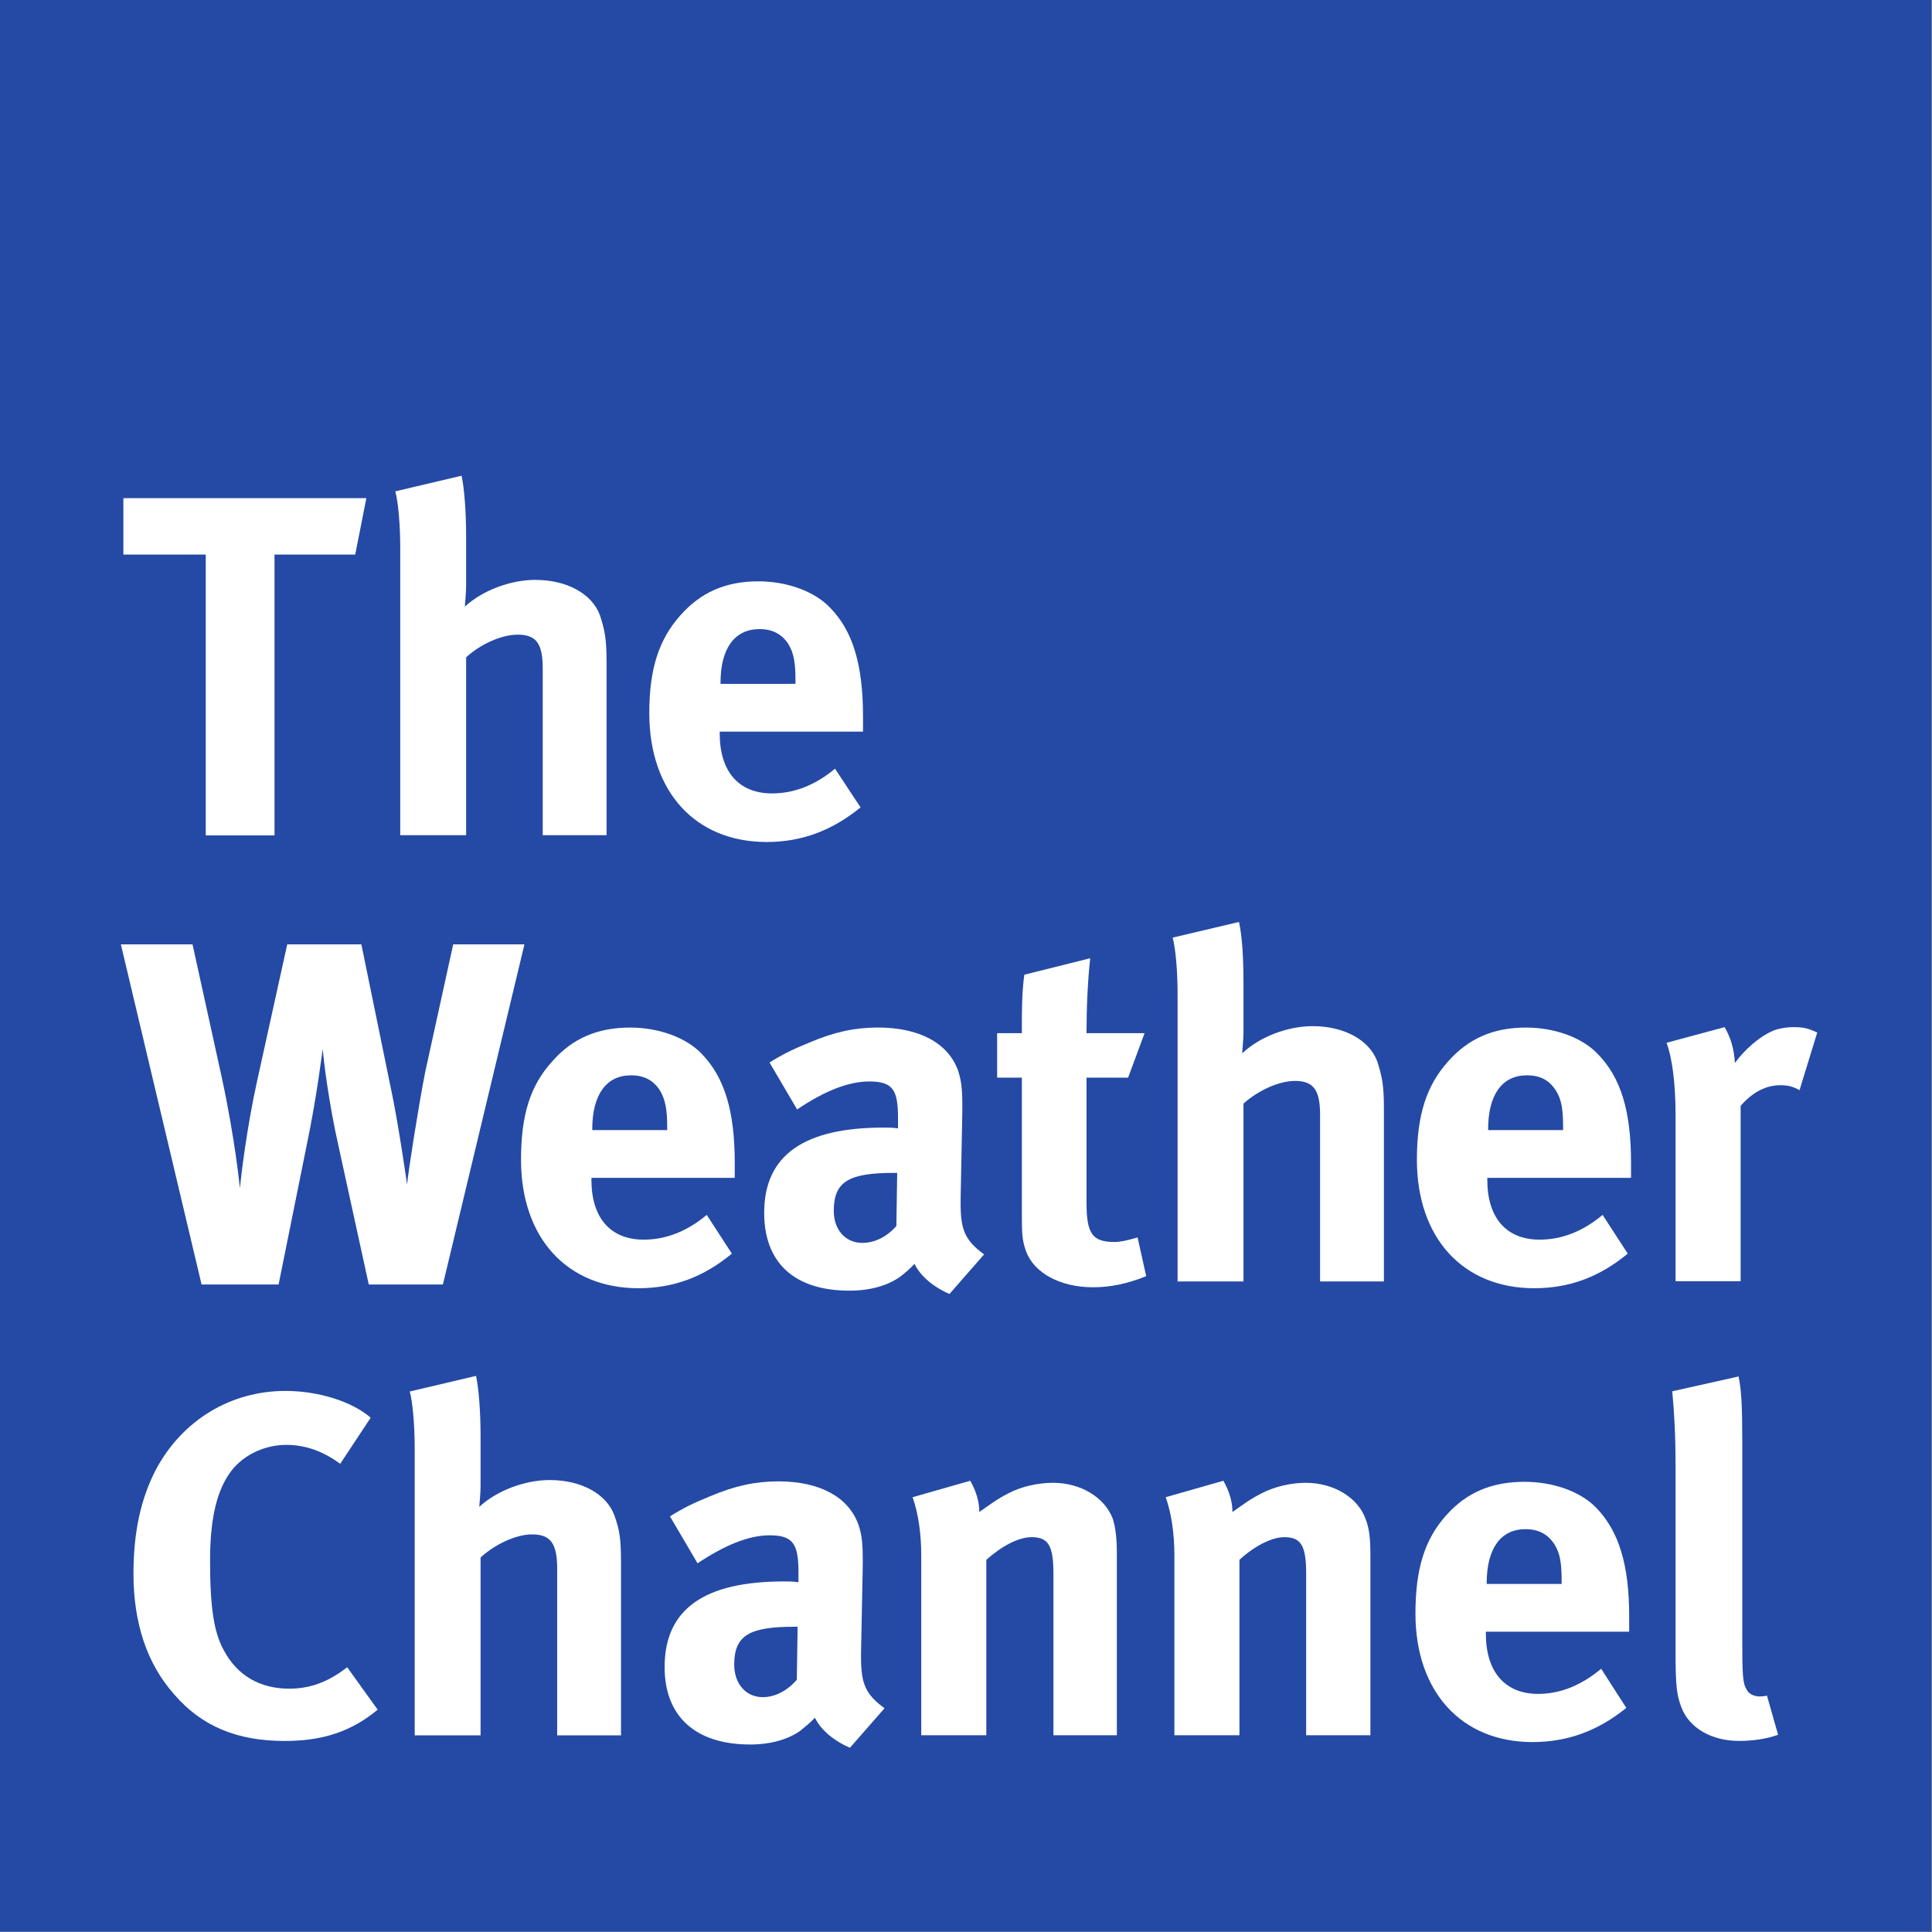 <?xml version="1.0" encoding="UTF-8" standalone="no"?>
<!-- Created with Inkscape (http://www.inkscape.org/) -->

<svg
   xmlns:dc="http://purl.org/dc/elements/1.1/"
   xmlns:cc="http://creativecommons.org/ns#"
   xmlns:rdf="http://www.w3.org/1999/02/22-rdf-syntax-ns#"
   xmlns:svg="http://www.w3.org/2000/svg"
   xmlns="http://www.w3.org/2000/svg"
   xmlns:sodipodi="http://sodipodi.sourceforge.net/DTD/sodipodi-0.dtd"
   xmlns:inkscape="http://www.inkscape.org/namespaces/inkscape"
   width="704.295"
   height="704.295"
   id="svg2"
   version="1.1"
   inkscape:version="0.48.4 r9939"
   sodipodi:docname="USA Print.svg">
  <rect width="100%" height="100%" fill="#808080" stroke="none"/>
  <defs
     id="defs4">
    <clipPath
       id="clipPath3701">
      <path
         inkscape:connector-curvature="0"
         id="path3703"
         d="m 0.57,0.045 0.43,0 0,0.354 -0.43,0 0,-0.354 z" />
    </clipPath>
    <clipPath
       id="clipPath3689">
      <path
         inkscape:connector-curvature="0"
         id="path3691"
         d="m 4e-4,0.045 0.43,0 0,0.354 -0.43,0 0,-0.354 z" />
    </clipPath>
    <clipPath
       id="clipPath3681">
      <path
         inkscape:connector-curvature="0"
         id="path3683"
         d="M 0,0 1,0 1,1 0,1 0,0 z" />
    </clipPath>
    <clipPath
       id="clipPath3673">
      <path
         inkscape:connector-curvature="0"
         id="path3675"
         d="m -0.188,-0.8 2.345,0 0,2.068 -2.345,0 0,-2.068 z" />
    </clipPath>
    <clipPath
       id="clipPath3663">
      <path
         inkscape:connector-curvature="0"
         id="path3665"
         d="M 0,0 792,0 792,612 0,612 0,0 z" />
    </clipPath>
    <clipPath
       id="clipPath3655">
      <path
         inkscape:connector-curvature="0"
         id="path3657"
         d="m 36,114.857 396,0 0,428.706 -396,0 0,-428.706 z" />
    </clipPath>
    <clipPath
       id="clipPath3523">
      <path
         inkscape:connector-curvature="0"
         id="path3525"
         d="m -0.315,-0.954 1.555,0 0,1.954 -1.555,0 0,-1.954 z" />
    </clipPath>
    <clipPath
       id="clipPath3515">
      <path
         inkscape:connector-curvature="0"
         id="path3517"
         d="m -0.6,-0.531 13.975,0 0,13.004 -13.975,0 0,-13.004 z" />
    </clipPath>
    <clipPath
       id="clipPath3505">
      <path
         inkscape:connector-curvature="0"
         id="path3507"
         d="M 0,0 792,0 792,612 0,612 0,0 z" />
    </clipPath>
    <clipPath
       id="clipPath3497">
      <path
         inkscape:connector-curvature="0"
         id="path3499"
         d="m 34,25 56.663,0 0,50.087 L 34,75.087 34,25 z" />
    </clipPath>
  </defs>
  <sodipodi:namedview
     id="base"
     pagecolor="#ffffff"
     bordercolor="#666666"
     borderopacity="1.0"
     inkscape:pageopacity="0.0"
     inkscape:pageshadow="2"
     inkscape:zoom="0.24748737"
     inkscape:cx="622.64085"
     inkscape:cy="697.17811"
     inkscape:document-units="px"
     inkscape:current-layer="layer1"
     showgrid="false"
     inkscape:window-width="1366"
     inkscape:window-height="706"
     inkscape:window-x="-8"
     inkscape:window-y="-8"
     inkscape:window-maximized="1"
     fit-margin-top="0"
     fit-margin-left="0"
     fit-margin-right="0"
     fit-margin-bottom="0" />
  <g
     inkscape:label="Layer 1"
     inkscape:groupmode="layer"
     id="layer1"
     transform="translate(69.934,-575.615)">
    <g
       transform="matrix(2.505,0,0,2.505,-1496.471,-70.951)"
       id="layer1-5"
       inkscape:label="Layer 1">
      <path
         style="fill:#244aa5;fill-opacity:1;fill-rule:nonzero;stroke:none"
         id="path47312"
         d="m 569.405,258.078 281.121,0 0,281.121 -281.121,0 z"
         inkscape:connector-curvature="0" />
      <path
         style="fill:#ffffff;fill-rule:evenodd;stroke:none"
         id="path47318"
         d="m 623.418,464.421 c -2.697,-2.337 -7.551,-3.895 -12.405,-3.895 -7.97,0 -14.982,4.255 -18.817,11.386 -2.217,4.255 -3.296,9.109 -3.296,15.222 0,7.191 1.978,13.124 5.933,17.559 4.015,4.674 9.229,6.772 16.061,6.772 5.573,0 9.708,-1.378 13.544,-4.554 l -4.435,-6.173 c -2.936,2.277 -5.573,3.116 -8.45,3.116 -4.195,0 -7.491,-1.858 -9.469,-5.513 -1.498,-2.637 -2.038,-6.412 -2.038,-13.064 0,-5.753 0.839,-9.828 2.757,-12.645 1.738,-2.637 5.034,-4.255 8.33,-4.255 2.757,0 5.334,0.899 7.851,2.757 l 4.435,-6.712"
         inkscape:connector-curvature="0" />
      <path
         style="fill:#ffffff;fill-rule:evenodd;stroke:none"
         id="path47322"
         d="m 629.105,460.61 c 0.419,1.498 0.719,4.854 0.719,8.27 l 0,41.77 9.588,0 0,-25.889 c 2.097,-1.918 5.154,-3.356 7.491,-3.356 2.697,0 3.656,1.318 3.656,4.974 l 0,24.271 9.289,0 0,-25.289 c 0,-3.416 -0.24,-4.674 -0.959,-6.712 -1.139,-3.116 -4.794,-5.154 -9.409,-5.154 -3.656,0 -7.731,1.558 -10.248,3.895 0,-0.419 0.18,-1.858 0.18,-2.996 l 0,-7.251 c 0,-3.416 -0.24,-6.832 -0.659,-8.809 l -9.648,2.277"
         inkscape:connector-curvature="0" />
      <path
         style="fill:#ffffff;fill-rule:evenodd;stroke:none"
         id="path47326"
         d="m 685.551,494.841 -0.12,7.731 c -1.438,1.618 -3.176,2.517 -4.974,2.517 -2.397,0 -4.135,-1.918 -4.135,-4.734 0,-4.315 2.277,-5.513 8.809,-5.513 z m -18.578,-16.061 4.015,6.832 c 3.955,-2.637 7.431,-4.075 10.487,-4.075 3.416,0 4.195,1.258 4.195,5.334 l 0,1.498 c -0.779,-0.12 -1.378,-0.12 -2.097,-0.12 -11.506,0 -17.379,3.955 -17.379,12.465 0,7.131 4.435,11.266 12.465,11.266 2.936,0 5.453,-0.719 7.251,-1.978 0.659,-0.539 1.498,-1.199 2.157,-1.918 0.899,1.858 2.877,3.416 5.094,4.375 l 5.034,-5.753 c -2.757,-2.038 -3.416,-3.536 -3.416,-7.431 l 0,-0.659 0.24,-12.105 c 0.06,-3.895 -0.12,-4.974 -0.599,-6.472 -1.438,-4.075 -5.633,-6.352 -11.686,-6.352 -3.356,0 -6.352,0.659 -9.888,2.157 -2.517,1.019 -3.955,1.738 -5.873,2.936"
         inkscape:connector-curvature="0" />
      <path
         style="fill:#ffffff;fill-rule:evenodd;stroke:none"
         id="path47330"
         d="m 702.283,475.993 c 0.839,2.397 1.258,5.334 1.258,8.45 l 0,26.188 9.469,0 0,-25.529 c 2.217,-1.978 4.674,-3.296 6.592,-3.296 2.457,0 3.176,1.258 3.176,5.334 l 0,23.492 9.229,0 0,-26.368 c 0,-2.277 -0.18,-3.835 -0.599,-5.154 -1.199,-3.116 -4.674,-5.214 -8.69,-5.214 -2.157,0 -4.674,0.539 -6.532,1.558 -1.558,0.779 -2.757,1.678 -4.195,2.697 0,-1.558 -0.479,-3.056 -1.318,-4.554 l -8.39,2.397"
         inkscape:connector-curvature="0" />
      <path
         style="fill:#ffffff;fill-rule:evenodd;stroke:none"
         id="path47334"
         d="m 739.12,475.993 c 0.839,2.397 1.258,5.334 1.258,8.45 l 0,26.188 9.469,0 0,-25.529 c 2.157,-1.978 4.674,-3.296 6.532,-3.296 2.457,0 3.176,1.258 3.176,5.334 l 0,23.492 9.349,0 0,-26.368 c 0,-2.277 -0.18,-3.835 -0.719,-5.154 -1.139,-3.116 -4.674,-5.214 -8.69,-5.214 -2.097,0 -4.554,0.539 -6.472,1.558 -1.558,0.779 -2.757,1.678 -4.195,2.697 0,-1.558 -0.479,-3.056 -1.318,-4.554 l -8.39,2.397"
         inkscape:connector-curvature="0" />
      <path
         style="fill:#ffffff;fill-rule:evenodd;stroke:none"
         id="path47338"
         d="m 785.828,488.614 0,-0.12 c 0,-5.034 2.038,-7.851 5.633,-7.851 1.918,0 3.236,0.719 4.195,2.157 0.839,1.318 1.079,2.697 1.079,5.393 l 0,0.419 z m 16.66,12.345 c -2.877,2.397 -5.933,3.656 -9.169,3.656 -4.854,0 -7.611,-3.236 -7.611,-8.749 l 0,-0.3 20.855,0 0,-2.217 c 0,-7.551 -1.498,-12.405 -4.794,-15.821 -2.337,-2.397 -6.292,-3.775 -10.427,-3.775 -4.794,0 -8.45,1.558 -11.386,4.854 -3.176,3.536 -4.495,7.851 -4.495,14.323 0,11.386 6.712,18.697 17.019,18.697 5.094,0 9.528,-1.618 13.664,-4.974 l -3.656,-5.693"
         inkscape:connector-curvature="0" />
      <path
         style="fill:#ffffff;fill-rule:evenodd;stroke:none"
         id="path47342"
         d="m 822.48,458.422 -9.648,2.157 c 0.3,3.296 0.479,6.232 0.479,10.907 l 0,26.908 c 0,5.214 0.18,6.352 0.839,8.15 1.139,3.056 4.435,4.914 8.39,4.914 2.097,0 4.075,-0.3 5.693,-0.899 l -1.618,-5.693 c -0.539,0.12 -0.719,0.12 -1.079,0.12 -0.779,0 -1.558,-0.36 -1.858,-0.959 -0.599,-1.019 -0.659,-1.858 -0.659,-8.03 l 0,-28.226 c 0,-5.034 -0.12,-7.371 -0.539,-9.349"
         inkscape:connector-curvature="0" />
      <path
         style="fill:#ffffff;fill-rule:evenodd;stroke:none"
         id="path47346"
         d="m 587.066,395.54 11.746,49.5 11.206,0 4.075,-20.196 c 1.498,-7.131 2.337,-14.083 2.337,-14.083 0.12,1.378 0.839,7.671 2.337,14.263 l 4.375,20.016 10.787,0 11.866,-49.5 -10.367,0 -4.075,18.578 c -0.959,4.854 -2.517,14.802 -2.637,16.36 0,0 -1.199,-8.39 -2.157,-13.004 l -4.495,-21.934 -10.787,0 -4.375,19.836 c -1.498,6.772 -2.337,13.783 -2.517,15.641 0,0 -0.659,-6.952 -2.637,-16.121 l -4.255,-19.357 -10.427,0"
         inkscape:connector-curvature="0" />
      <path
         style="fill:#ffffff;fill-rule:evenodd;stroke:none"
         id="path47350"
         d="m 655.665,422.568 0,-0.12 c 0,-5.034 2.038,-7.851 5.633,-7.851 1.918,0 3.236,0.719 4.195,2.157 0.779,1.318 1.079,2.697 1.079,5.393 l 0,0.419 z m 16.66,12.345 c -2.877,2.397 -5.933,3.596 -9.169,3.596 -4.854,0 -7.611,-3.176 -7.611,-8.69 l 0,-0.3 20.855,0 0,-2.217 c 0,-7.551 -1.498,-12.405 -4.794,-15.821 -2.277,-2.397 -6.292,-3.835 -10.427,-3.835 -4.794,0 -8.45,1.618 -11.326,4.914 -3.236,3.536 -4.554,7.851 -4.554,14.323 0,11.386 6.712,18.697 17.079,18.697 5.094,0 9.469,-1.618 13.604,-5.034 l -3.656,-5.633"
         inkscape:connector-curvature="0" />
      <path
         style="fill:#ffffff;fill-rule:evenodd;stroke:none"
         id="path47354"
         d="m 700.041,428.794 -0.12,7.731 c -1.438,1.618 -3.176,2.457 -4.974,2.457 -2.397,0 -4.135,-1.858 -4.135,-4.674 0,-4.315 2.277,-5.513 8.809,-5.513 z m -18.578,-16.061 4.015,6.832 c 3.895,-2.637 7.431,-4.075 10.487,-4.075 3.476,0 4.195,1.258 4.195,5.334 l 0,1.498 c -0.719,-0.12 -1.378,-0.12 -2.097,-0.12 -11.506,0 -17.379,3.955 -17.379,12.405 0,7.251 4.375,11.326 12.405,11.326 2.996,0 5.513,-0.719 7.311,-1.978 0.659,-0.479 1.498,-1.199 2.157,-1.918 0.899,1.858 2.936,3.476 5.094,4.375 l 5.034,-5.753 c -2.757,-2.038 -3.416,-3.536 -3.416,-7.431 l 0,-0.659 0.24,-12.165 c 0.06,-3.835 -0.12,-4.914 -0.599,-6.472 -1.438,-4.015 -5.633,-6.292 -11.686,-6.292 -3.356,0 -6.352,0.659 -9.888,2.157 -2.517,1.019 -3.955,1.738 -5.873,2.936"
         inkscape:connector-curvature="0" />
      <path
         style="fill:#ffffff;fill-rule:evenodd;stroke:none"
         id="path47358"
         d="m 736.04,408.467 -8.45,0 c 0,-3.716 0.18,-7.611 0.539,-10.907 l -9.588,2.397 c -0.36,2.637 -0.36,4.974 -0.36,8.51 l -3.596,0 0,6.472 3.596,0 0,19.596 c 0,3.356 0.06,4.075 0.599,5.633 1.139,3.176 4.974,5.274 9.768,5.274 2.457,0 4.914,-0.479 7.731,-1.618 l -1.258,-5.633 c -1.678,0.479 -2.517,0.659 -3.356,0.659 -3.236,0 -4.075,-1.199 -4.075,-5.753 l 0,-18.158 6.053,0 2.397,-6.472"
         inkscape:connector-curvature="0" />
      <path
         style="fill:#ffffff;fill-rule:evenodd;stroke:none"
         id="path47362"
         d="m 740.127,394.558 c 0.419,1.498 0.719,4.854 0.719,8.21 l 0,41.83 9.588,0 0,-25.889 c 2.157,-1.918 5.154,-3.296 7.491,-3.296 2.697,0 3.656,1.318 3.656,4.914 l 0,24.271 9.289,0 0,-25.23 c 0,-3.476 -0.3,-4.674 -0.959,-6.772 -1.139,-3.116 -4.794,-5.154 -9.409,-5.154 -3.656,0 -7.731,1.558 -10.248,3.955 0,-0.479 0.18,-1.918 0.18,-3.056 l 0,-7.191 c 0,-3.476 -0.18,-6.832 -0.659,-8.869 l -9.648,2.277"
         inkscape:connector-curvature="0" />
      <path
         style="fill:#ffffff;fill-rule:evenodd;stroke:none"
         id="path47366"
         d="m 786.038,422.568 0,-0.12 c 0,-5.034 2.038,-7.851 5.633,-7.851 1.978,0 3.236,0.719 4.195,2.157 0.839,1.318 1.079,2.697 1.079,5.393 l 0,0.419 z m 16.66,12.345 c -2.877,2.397 -5.933,3.596 -9.169,3.596 -4.854,0 -7.611,-3.176 -7.611,-8.69 l 0,-0.3 20.915,0 0,-2.217 c 0,-7.551 -1.498,-12.405 -4.854,-15.821 -2.277,-2.397 -6.292,-3.835 -10.427,-3.835 -4.794,0 -8.39,1.618 -11.326,4.914 -3.176,3.536 -4.554,7.851 -4.554,14.323 0,11.386 6.712,18.697 17.079,18.697 5.094,0 9.469,-1.618 13.604,-5.034 l -3.656,-5.633"
         inkscape:connector-curvature="0" />
      <path
         style="fill:#ffffff;fill-rule:evenodd;stroke:none"
         id="path47370"
         d="m 811.998,409.863 c 0.779,2.038 1.318,5.693 1.318,10.607 l 0,24.091 9.469,0 0,-25.529 c 1.798,-2.038 3.716,-2.996 5.813,-2.996 1.019,0 1.798,0.18 2.757,0.719 l 2.577,-8.39 c -1.438,-0.659 -2.097,-0.779 -3.536,-0.779 -1.019,0 -2.337,0.24 -3.056,0.599 -1.798,0.779 -4.015,2.697 -5.393,4.614 -0.12,-2.097 -0.599,-3.656 -1.498,-5.214 l -8.45,2.277"
         inkscape:connector-curvature="0" />
      <path
         style="fill:#ffffff;fill-rule:evenodd;stroke:none"
         id="path47374"
         d="m 587.431,330.603 0,8.21 11.986,0 0,40.871 10.008,0 0,-40.871 11.746,0 1.618,-8.21 z"
         inkscape:connector-curvature="0" />
      <path
         style="fill:#ffffff;fill-rule:evenodd;stroke:none"
         id="path47378"
         d="m 627.002,329.614 c 0.419,1.498 0.719,4.854 0.719,8.21 l 0,41.83 9.588,0 0,-25.889 c 2.097,-1.918 5.154,-3.296 7.491,-3.296 2.697,0 3.656,1.258 3.656,4.914 l 0,24.271 9.289,0 0,-25.289 c 0,-3.416 -0.3,-4.674 -0.959,-6.712 -1.139,-3.116 -4.794,-5.154 -9.409,-5.154 -3.656,0 -7.731,1.558 -10.248,3.895 0,-0.419 0.18,-1.858 0.18,-2.996 l 0,-7.251 c 0,-3.416 -0.24,-6.832 -0.659,-8.809 l -9.648,2.277"
         inkscape:connector-curvature="0" />
      <path
         style="fill:#ffffff;fill-rule:evenodd;stroke:none"
         id="path47382"
         d="m 674.332,357.63 0,-0.18 c 0,-4.974 2.038,-7.791 5.693,-7.791 1.858,0 3.176,0.719 4.135,2.097 0.839,1.378 1.079,2.757 1.079,5.453 l 0,0.419 z m 16.66,12.345 c -2.877,2.397 -5.933,3.596 -9.169,3.596 -4.854,0 -7.611,-3.176 -7.611,-8.749 l 0,-0.24 20.855,0 0,-2.217 c 0,-7.551 -1.498,-12.465 -4.794,-15.821 -2.277,-2.397 -6.292,-3.835 -10.427,-3.835 -4.794,0 -8.39,1.618 -11.326,4.914 -3.176,3.536 -4.554,7.851 -4.554,14.263 0,11.446 6.712,18.757 17.079,18.757 5.034,0 9.469,-1.618 13.664,-5.034 l -3.716,-5.633"
         inkscape:connector-curvature="0" />
    </g>
  </g>
</svg>

